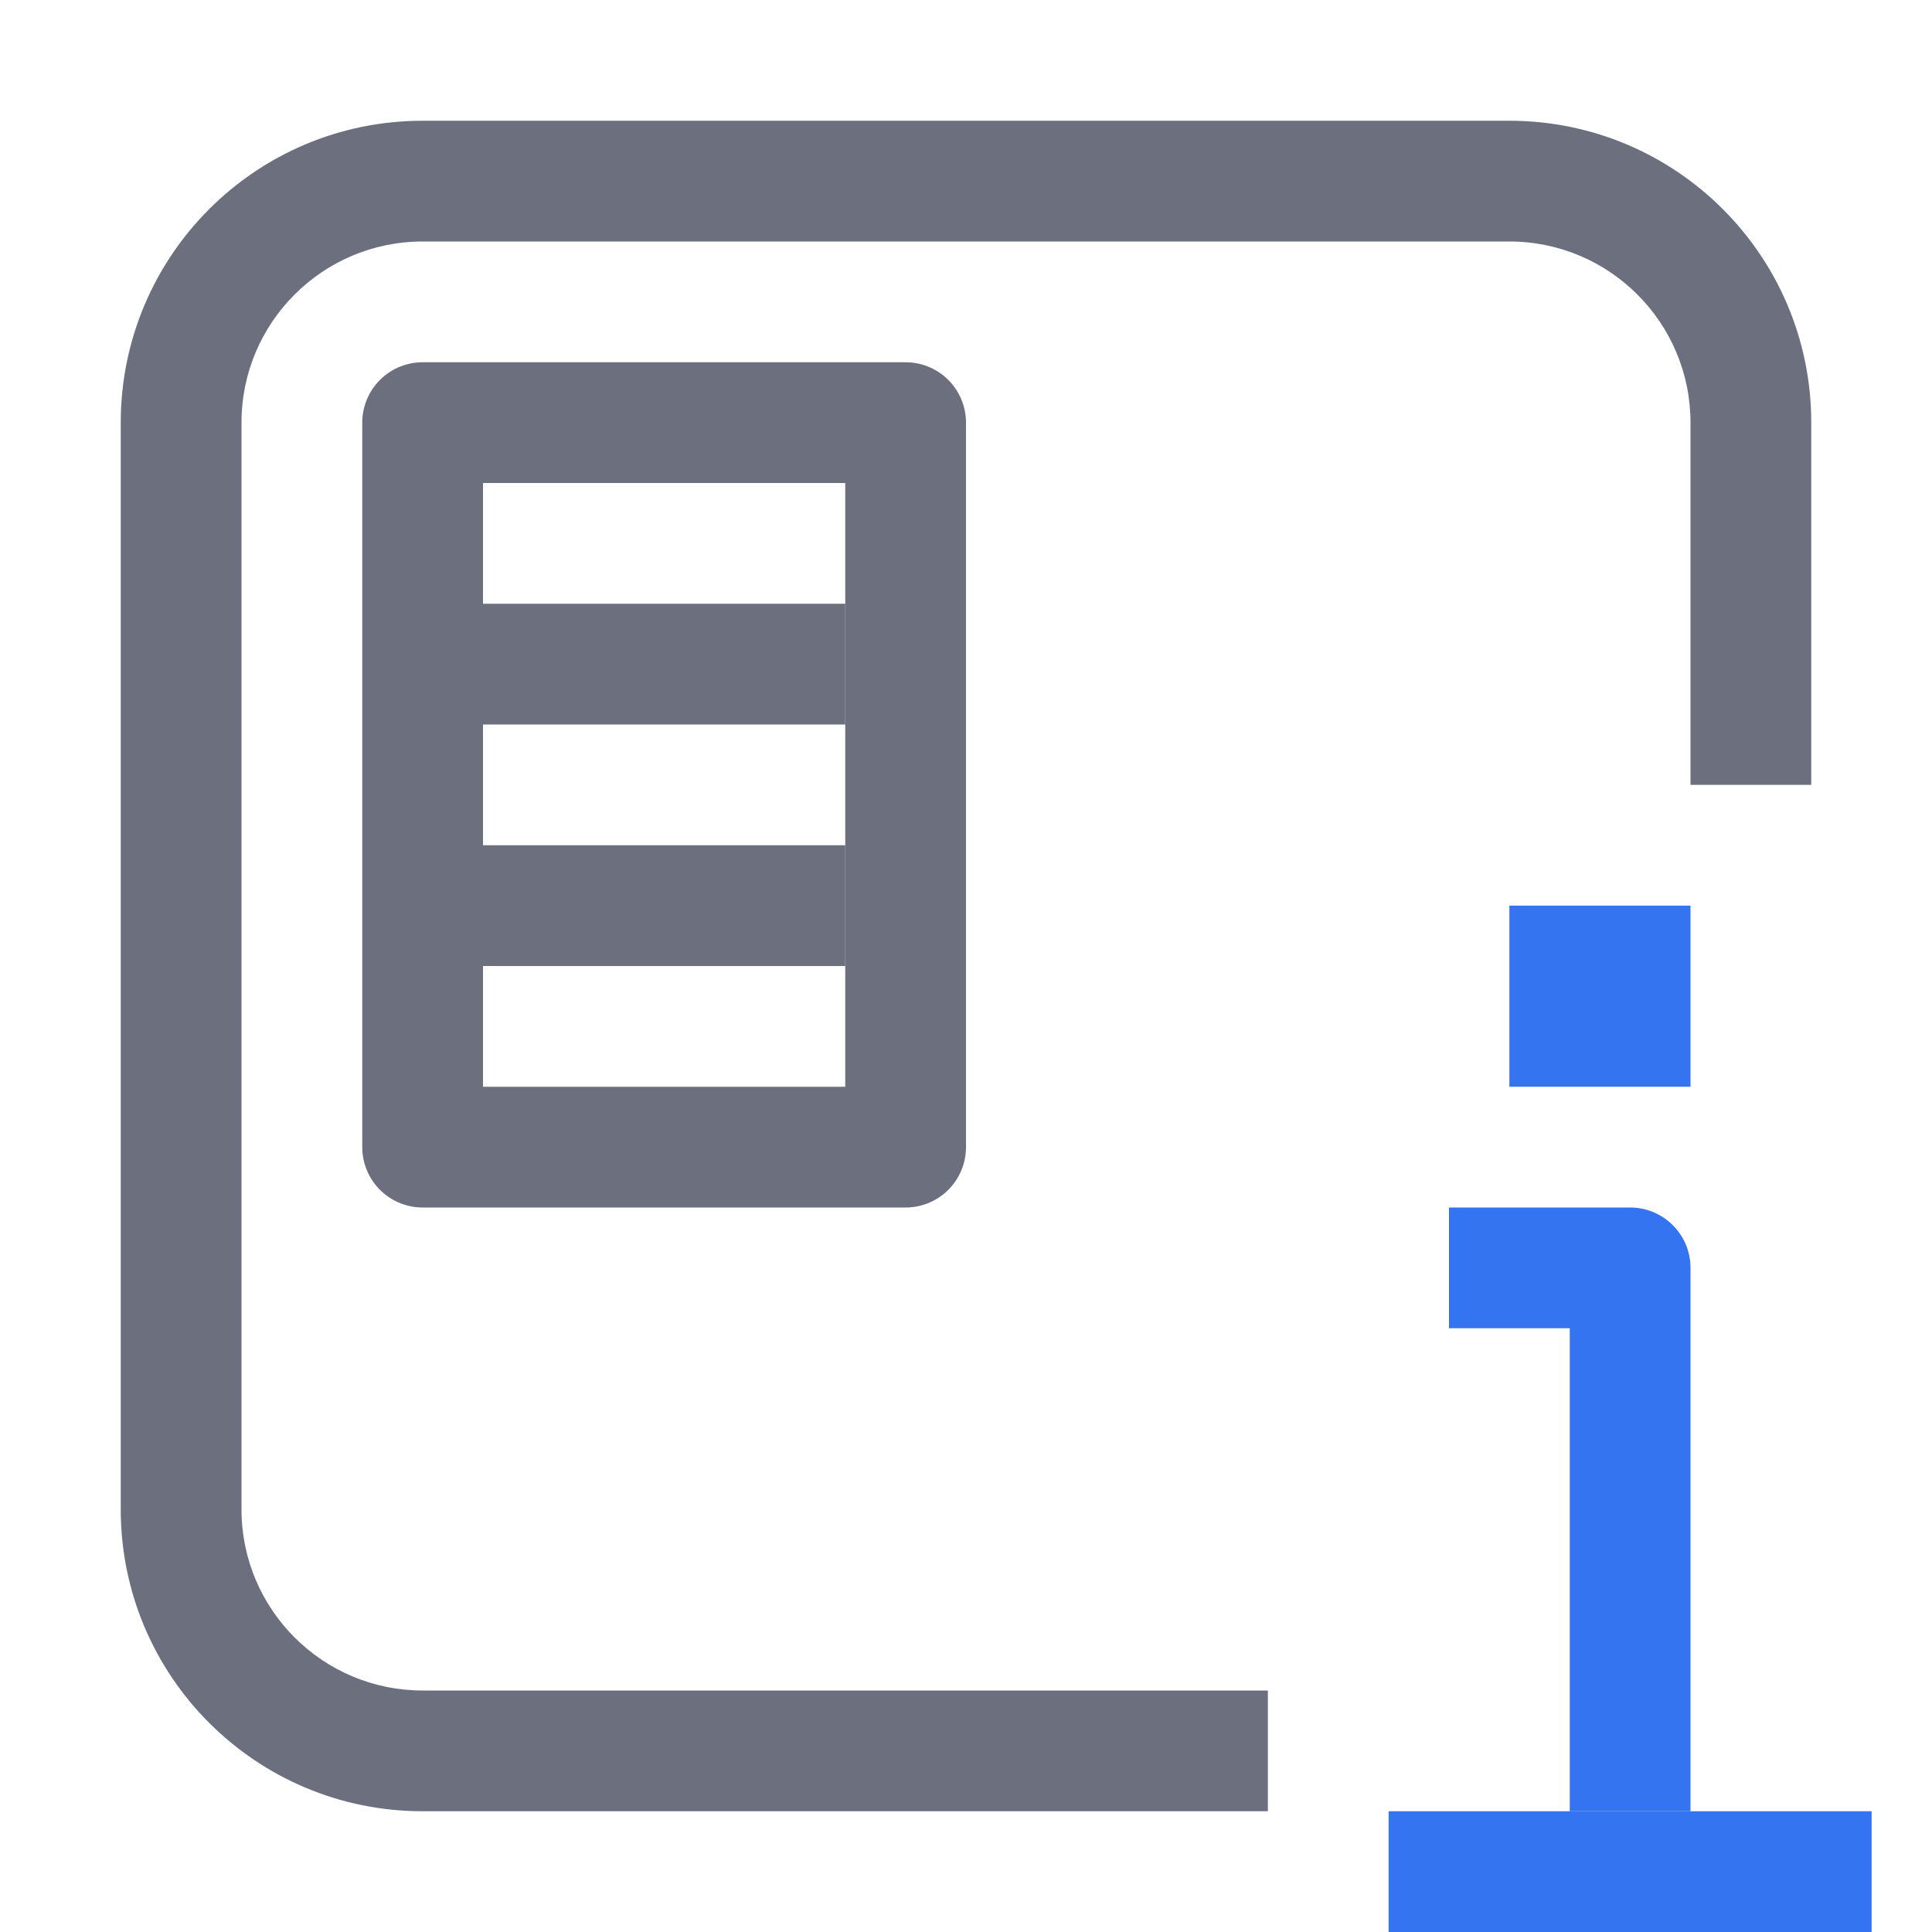 <svg width="16" height="16" viewBox="0 0 16 16" fill="none" xmlns="http://www.w3.org/2000/svg">
<path d="M3.5 9.5V3.5H7.5V9.5H3.5Z" stroke="#6C707E" stroke-linejoin="round"/>
<path d="M4 5.5H7" stroke="#6C707E"/>
<path d="M4 7.5H7" stroke="#6C707E"/>
<path d="M2 3.5C2 2.672 2.672 2 3.5 2H12.5C13.328 2 14 2.672 14 3.5V6.5H15V3.5C15 2.119 13.881 1 12.5 1H3.5C2.119 1 1 2.119 1 3.5V12.5C1 13.881 2.119 15 3.5 15H10.5V14H3.5C2.672 14 2 13.328 2 12.5V3.5Z" fill="#6C707E"/>
<path fill-rule="evenodd" clip-rule="evenodd" d="M12 10H13.5C13.776 10 14 10.224 14 10.5V15H13V11H12V10Z" fill="#3574F0"/>
<path fill-rule="evenodd" clip-rule="evenodd" d="M15.5 16H11.5V15H15.5V16Z" fill="#3574F0"/>
<path d="M12.5 7.5H14V9H12.5V7.5Z" fill="#3574F0"/>
</svg>
